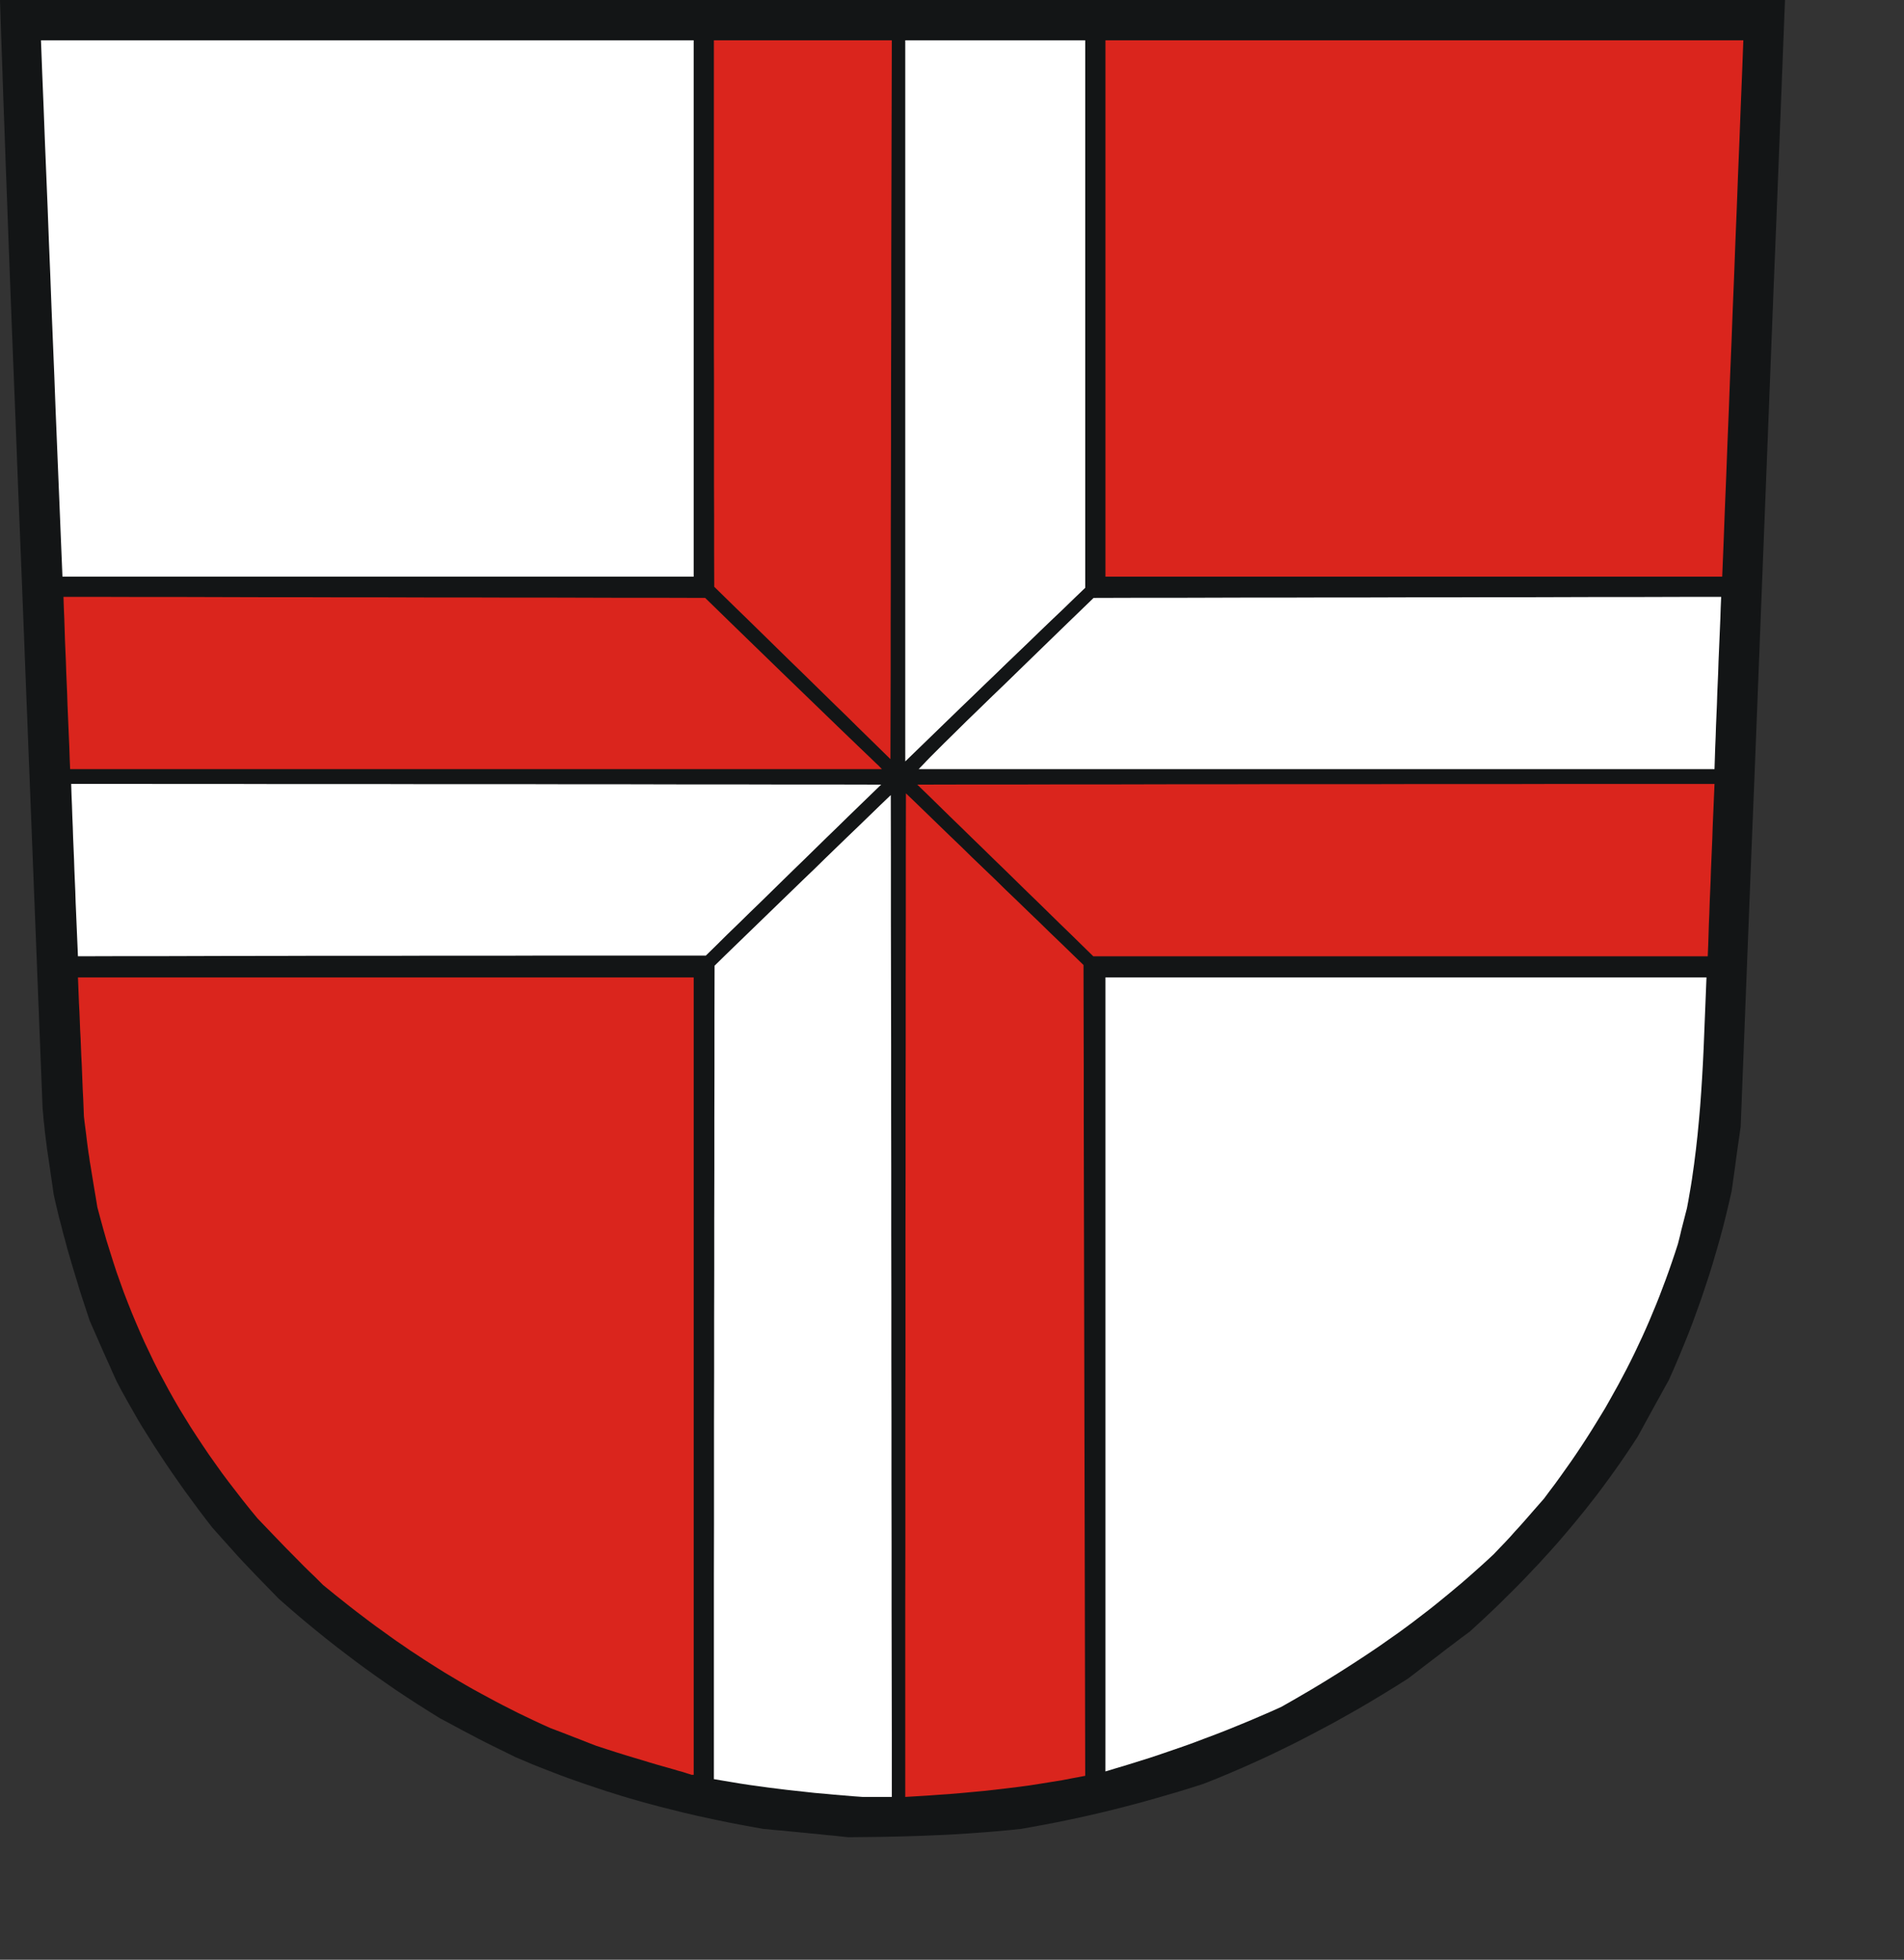 <svg xmlns="http://www.w3.org/2000/svg" width="637.417" height="655.937"><rect width="100%" height="100%" fill="#333333" stroke="none"/><path style="fill:#131516;fill-rule:evenodd;fill-opacity:1;stroke:none" d="m282.15 614.749-1.768-.192-1.807-.193-1.806-.153-1.767-.192-1.807-.193-1.767-.153-1.807-.193-1.767-.153-1.807-.192-1.767-.154-1.768-.192-1.806-.154-1.768-.154-1.768-.192-1.768-.154-5.533-.999-5.496-1.038-5.38-1.114-5.342-1.153-5.264-1.23-5.188-1.307-2.614-.653-2.574-.692-2.575-.692-2.537-.73-2.574-.73-2.537-.77-2.536-.806-2.498-.769-2.536-.845-2.498-.846-2.537-.846-2.497-.883-2.498-.884-2.498-.923-2.498-.96-2.498-.962-2.537-.999-2.497-1-2.498-1.075-2.498-1.038-4.112-2.037-3.228-1.576-2.69-1.345-2.421-1.23-2.46-1.307-2.805-1.46-3.42-1.845-4.381-2.344-3.69-2.306-3.65-2.306-3.613-2.345-3.535-2.344-3.497-2.422-3.42-2.383-3.42-2.46-3.344-2.46-3.344-2.536-3.266-2.498-3.267-2.575-3.228-2.613-3.19-2.614-3.15-2.652-3.113-2.69-3.113-2.73-3.92-4.035-3.074-3.151-2.498-2.614-2.152-2.267-2.114-2.268-2.267-2.537-2.767-3.074-3.459-3.882-2.344-3.036-2.306-3.037-2.229-3.036-2.229-3.036-2.152-3.036-2.113-3.037-2.076-3.036-1.998-3.036-1.998-3.036-1.922-3.075-1.921-3.036-1.845-3.075-1.768-3.113-1.767-3.113-1.73-3.114-1.652-3.151-1.153-2.537-1.114-2.536-1.153-2.537-1.115-2.498-1.114-2.537-1.115-2.536-1.114-2.537-1.115-2.537-.883-2.69-.884-2.69-.884-2.69-.846-2.653-.807-2.69-.807-2.652-.807-2.652-.768-2.652-.769-2.613-.692-2.652-.73-2.614-.653-2.613-.692-2.575-.615-2.576-.615-2.575-.576-2.575-.5-3.497-.46-3.075-.385-2.69-.346-2.383-.307-2.037-.27-1.806-.191-1.615-.193-1.422-.153-1.306-.154-1.192-.115-1.191-.116-1.153-.153-1.192-.116-1.307-.115-1.422-.154-1.575-2.113-53.577-1.845-46.966-1.614-40.932-1.383-35.436-1.23-30.478-1-26.097-.883-22.176-.73-18.871-.615-16.104-.5-13.836-.461-12.184-.384-10.992-.385-10.377L.77 22.638l-.385-10.8L0 0h597.579l-.923 23.56-.922 23.56-.922 23.598-.96 23.56-.923 23.56-.923 23.56-.922 23.56-.922 23.56-.922 23.56-.923 23.598-.922 23.56-.96 23.56-.923 23.56-.922 23.56-.923 23.56-.922 23.598-.384 2.69-.385 2.69-.384 2.691-.384 2.729-.346 2.69-.384 2.73-.385 2.728-.384 2.729-.922 4.035-.961 3.997-1 3.998-1.075 3.997-1.153 3.997-1.153 3.958-1.23 3.96-1.306 3.958-1.307 3.92-1.422 3.959-1.422 3.92-1.498 3.92-1.576 3.882-1.614 3.92-1.653 3.882-1.729 3.882-1.307 2.344-1.306 2.383-1.307 2.345-1.306 2.383-1.307 2.383-1.307 2.382-1.306 2.383-1.307 2.383-1.499 2.306-1.537 2.306-1.537 2.268-1.537 2.23-1.576 2.228-1.575 2.191-1.576 2.152-1.614 2.191-1.614 2.114-1.652 2.114-1.653 2.114-1.69 2.075-1.692 2.075-1.69 2.037-1.73 2.037-1.73 2.037-1.767 1.999-1.768 1.999-1.806 1.96-1.806 1.998-1.845 1.922-1.844 1.96-1.845 1.922-1.883 1.921-1.921 1.922-1.922 1.883-1.921 1.922-1.96 1.883-3.959 3.728-4.073 3.728-2.613 1.922-2.575 1.96-2.613 1.96-2.575 1.999-2.575 1.96-2.575 1.96-2.574 1.999-2.575 1.96-4.15 2.613-4.19 2.575-4.15 2.499-4.189 2.46-4.227 2.382-4.189 2.345-4.265 2.267-4.228 2.23-4.265 2.19-4.304 2.114-4.304 2.076-4.343 1.998-4.38 1.96-4.382 1.883-4.42 1.845-4.457 1.768-3.843 1.23-3.843 1.192-3.805 1.114-3.842 1.115-3.805 1.076-3.805 1.038-3.804.999-3.805.96-3.804.923-3.805.884-3.804.846-3.805.807-3.804.768-3.766.73-3.805.692-3.804.692-3.651.385-3.65.346-3.652.307-3.65.269-3.651.27-3.651.23-3.613.192-3.65.154-3.613.153-3.612.116-3.612.115-3.613.077-3.612.077-3.574.038-3.612.039-3.574.038z"/><path style="fill:#fff;fill-rule:evenodd;fill-opacity:1;stroke:none" d="m285.57 601.22-3.228-.269-3.19-.269-3.19-.307-3.19-.27-3.15-.345-3.152-.346-3.151-.346-3.113-.385-3.074-.384-3.075-.423-3.074-.422-3.036-.462-2.997-.5-2.998-.499-2.959-.5V527.39l.038-17.026V476.31l.039-16.988v-17.026l.038-17.026v-16.988l.039-17.026V374.23l.038-16.988v-17.026l.039-16.988 3.689-3.612 3.69-3.575 3.688-3.574 3.69-3.574 3.689-3.575 3.689-3.574 3.69-3.575 3.688-3.574 3.69-3.536 3.65-3.574 3.69-3.574 3.689-3.575 3.69-3.536 3.688-3.574 3.69-3.574 3.689-3.536.038 20.946v20.947l.039 20.946.038 20.946v20.947l.039 20.985v20.946l.038 20.947v20.984l.038 20.947v20.946l.039 20.985v20.947l.038 20.984.039 20.947v20.985H288.798z"/><path style="fill:#da251d;fill-rule:evenodd;fill-opacity:1;stroke:none" d="M303.055 580.466V538.458l.038-20.985V475.465l.039-20.985v-41.97l.038-21.023v-20.985l.039-20.985v-20.985l.038-21.023v-20.985l.039-20.985 3.727 3.575 3.69 3.574 3.727 3.613 3.69 3.574 3.727 3.574 3.69 3.613 3.727 3.574 3.728 3.575 3.689 3.613 3.728 3.574 3.727 3.613 3.728 3.574 3.69 3.613 3.727 3.574 3.727 3.613 3.728 3.613.038 16.95.039 16.948v16.95l.038 16.949.039 16.95.038 16.949.039 16.987.038 16.95.038 16.949.039 16.988.038 16.949.039 16.988.038 16.95.039 16.987.038 16.95.038 16.987-3.88.73-3.805.73-3.805.615-3.804.615-3.767.577-3.766.5-3.727.46-3.728.423-3.728.423-3.727.346-3.728.346-3.728.307-3.766.27-3.727.268-3.766.231-3.805.23zM231.077 593.88l-.654-.193-.845-.269-1.076-.346-1.307-.346-1.537-.461-1.73-.5-1.92-.538-2.153-.615-2.344-.691-2.498-.77-2.728-.806-2.921-.884-3.074-.961-3.229-1.038-3.42-1.114-1.921-.73-1.96-.77-1.922-.768-1.921-.73-1.96-.769-1.883-.73-1.922-.73-1.921-.73-2.728-1.23-2.652-1.23-2.652-1.269-2.651-1.268-2.575-1.307-2.575-1.306-2.498-1.307-2.498-1.345-2.498-1.346-2.46-1.345-2.42-1.383-2.383-1.384-2.382-1.422-2.383-1.422-2.344-1.46-2.306-1.461-2.344-1.499-2.268-1.499-2.305-1.499-2.268-1.576-2.267-1.537-2.267-1.614-2.23-1.614-2.267-1.615-2.229-1.652-2.228-1.691-2.23-1.691-2.228-1.73-4.458-3.536-4.496-3.651-1.345-1.345-1.422-1.422-1.653-1.576-2.037-1.999-2.574-2.613-3.344-3.382-4.227-4.382-5.303-5.534-2.537-3.075-2.42-3.036-2.383-3.075-2.344-3.036-2.268-3.037-2.19-3.074-2.152-3.036-2.076-3.075-2.036-3.075-1.999-3.075-1.921-3.113-1.883-3.074-1.806-3.114-1.768-3.151-1.691-3.152-1.69-3.151-1.615-3.19-1.537-3.229-1.537-3.228-1.46-3.267-1.422-3.305-1.384-3.306-1.345-3.382-1.307-3.382-1.23-3.42-1.23-3.46-1.152-3.536-1.114-3.536-1.115-3.574-1.037-3.651-1-3.651-.999-3.728-.5-3.075-.46-2.69-.385-2.345-.346-2.114-.307-1.883-.27-1.691-.268-1.537-.192-1.46-.23-1.385-.193-1.422-.192-1.422-.192-1.537-.192-1.653-.231-1.806-.269-2.037-.269-2.306-.115-2.921-.116-2.921-.153-2.883-.116-2.92-.115-2.921-.115-2.883-.154-2.921-.115-2.921-.115-2.882-.154-2.921-.115-2.921-.116-2.883-.154-2.92-.115-2.922-.115-2.882-.115-2.921h206.135v266.884h-.768z"/><path style="fill:#fff;fill-rule:evenodd;fill-opacity:1;stroke:none" d="M370.076 576.315V327.149H571.293l-.192 4.765-.192 4.805-.192 4.765-.193 4.805-.192 4.765-.23 4.805-.27 4.804-.307 4.804-.346 4.804-.422 4.843-.462 4.843-.538 4.842-.307 2.422-.307 2.46-.346 2.42-.346 2.46-.384 2.422-.423 2.46-.423 2.46-.461 2.46-.384 1.498-.385 1.499-.384 1.499-.384 1.499-.385 1.499-.345 1.499-.385 1.537-.384 1.499-.96 2.96-1 2.959-1 2.882-1.037 2.883-1.076 2.844-1.076 2.844-1.114 2.806-1.153 2.767-1.153 2.767-1.191 2.729-1.23 2.729-1.268 2.69-1.268 2.69-1.307 2.652-1.345 2.652-1.383 2.614-1.384 2.613-1.46 2.614-1.46 2.613-1.46 2.575-1.538 2.537-1.576 2.575-1.575 2.537-1.614 2.536-1.653 2.537-1.69 2.537-1.73 2.536-1.768 2.498-1.806 2.537-1.806 2.498-1.883 2.498-1.883 2.537-3.344 3.805-2.613 2.998-2.037 2.306-1.729 1.883-1.499 1.691-1.575 1.691-1.845 1.922-2.229 2.344-2.113 1.96-2.076 1.884-2.113 1.883-2.075 1.845-2.114 1.845-2.114 1.768-2.113 1.768-2.114 1.73-2.114 1.729-2.113 1.69-2.152 1.653-2.152 1.653-2.114 1.614-2.19 1.615-2.152 1.575-2.19 1.538-2.191 1.537-2.19 1.537-2.23 1.5-2.229 1.498-4.534 2.96-4.573 2.92-4.65 2.883-4.727 2.844-4.804 2.806-4.919 2.806-3.69 1.652-3.65 1.576-3.69 1.576-3.65 1.499-3.69 1.499-3.65 1.422-3.69 1.383-3.65 1.384-3.65 1.307-3.69 1.268-3.69 1.268-3.689 1.23-3.689 1.153-3.689 1.153-3.728 1.115-3.689 1.114zM25.94 316.464l-.154-3.613-.154-3.613-.153-3.612-.154-3.575-.115-3.612-.154-3.613-.154-3.613-.115-3.574-.154-3.613-.153-3.613-.116-3.613-.153-3.612-.116-3.575-.153-3.613-.116-3.612H74.67l16.947.038H125.51l16.947.038H176.353l16.947.039h16.948l16.947.038h16.948l16.947.039h16.947l16.948.038-3.69 3.575-3.65 3.535-3.69 3.575-3.65 3.574-3.69 3.575-3.65 3.574-3.651 3.574-3.69 3.575-3.65 3.574-3.69 3.613-3.65 3.574-3.69 3.574-3.65 3.575-3.69 3.574-3.65 3.613-3.651 3.574h-52.61l-13.143.039h-26.286l-13.104.038h-26.286l-13.143.038H78.588L65.484 320l-13.143.038H39.198l-13.104.039z"/><path style="fill:#da251d;fill-rule:evenodd;fill-opacity:1;stroke:none" d="m362.313 316.464-3.689-3.613-3.69-3.574-3.688-3.613-3.69-3.613-3.689-3.574-3.65-3.574-3.69-3.613-3.69-3.575-3.688-3.612-3.69-3.575-3.65-3.574-3.69-3.574-3.689-3.613-3.65-3.574-3.69-3.575 16.679-.038h16.678l16.678-.039h16.679l16.678-.038h16.679l16.678-.039h33.318l16.679-.038H507.23l16.678-.038h50.074l-.154 3.612-.153 3.613-.154 3.575-.154 3.612-.115 3.613-.154 3.613-.154 3.613-.153 3.574-.116 3.613-.153 3.613-.154 3.612-.115 3.575-.154 3.612-.115 3.613-.116 3.613-.153 3.613H366.003zM23.327 253.855l-.116-3.612-.153-3.613-.154-3.613-.154-3.613-.153-3.574-.116-3.613-.153-3.613-.154-3.612-.115-3.575-.154-3.613-.154-3.612-.115-3.613-.115-3.613-.154-3.574-.115-3.613h13.411l13.45.038h13.413l13.412.039 13.45.038H101.8l13.412.039h13.45l13.412.038h13.45l13.412.039h13.412l13.45.038 13.412.038h13.412l13.45.039 10.223 9.954 8.992 8.725 7.801 7.571 6.726 6.495 5.726 5.535 4.765 4.612 3.958 3.805 3.151 3.036 2.498 2.383 1.883 1.806 1.384 1.346.96.884.577.615.307.307.154.154v.077H23.48z"/><path style="fill:#fff;fill-rule:evenodd;fill-opacity:1;stroke:none" d="m308.935 256.008 1.268-1.346 1.268-1.306 1.345-1.346 1.537-1.537 1.73-1.73 2.113-2.075 2.498-2.46 2.998-2.959 3.612-3.497 4.266-4.151 5.072-4.881 5.88-5.727 6.802-6.61 7.84-7.61 8.954-8.648 13.143-.039h13.143l13.104-.038 13.143-.038h13.143l13.104-.039h13.143l13.143-.038h13.105l13.142-.039h13.143l13.105-.038 13.143-.039h13.143l13.142-.038h13.105l-.154 3.613-.115 3.574-.154 3.613-.154 3.613-.153 3.612-.154 3.613-.115 3.575-.154 3.612-.154 3.613-.115 3.613-.154 3.574-.153 3.613-.116 3.613-.153 3.613-.116 3.612-.115 3.575H307.551zM303.055 239.75V13.49H363.312V196.743l-3.766 3.612-3.766 3.652-3.804 3.612-3.766 3.613-3.766 3.651-3.766 3.613-3.767 3.613-3.766 3.651-3.766 3.613-3.766 3.651-3.766 3.613-3.766 3.651-3.766 3.651-3.728 3.613-3.766 3.651-3.766 3.652z"/><path style="fill:#da251d;fill-rule:evenodd;fill-opacity:1;stroke:none" d="m294.408 250.473-3.689-3.613-3.69-3.612-3.65-3.613-3.69-3.575-3.688-3.612-3.69-3.613-3.689-3.613-3.689-3.574-3.69-3.613-3.688-3.613-3.69-3.613-3.689-3.612-3.69-3.575-3.688-3.612-3.69-3.613-.038-11.454V173.53l-.039-11.454v-34.321l-.038-11.415V13.49h59.566l-.039 15.028-.038 15.028-.039 15.027-.038 15.028-.038 15.027v15.028l-.039 15.066-.038 15.028v15.027l-.039 15.028-.038 15.028v15.066l-.039 15.027v15.066l-.038 15.028-.038 15.066z"/><path style="fill:#fff;fill-rule:evenodd;fill-opacity:1;stroke:none" d="m20.444 181.792-.46-11.223-.462-11.222-.461-11.223-.461-11.261-.423-11.223-.461-11.184-.461-11.223-.423-11.222-.461-11.223-.423-11.223-.46-11.222-.462-11.223-.423-11.184-.46-11.223-.424-11.223H232.23v179.525H20.906z"/><path style="fill:#da251d;fill-rule:evenodd;fill-opacity:1;stroke:none" d="M370.076 181.792V13.49H583.63l-.423 11.223-.461 11.223-.423 11.184-.461 11.223-.423 11.222-.46 11.223-.424 11.223-.46 11.222-.423 11.223-.462 11.184-.422 11.223-.461 11.26-.423 11.224-.461 11.222-.423 11.223-.461 11.223H370.076z"/></svg>